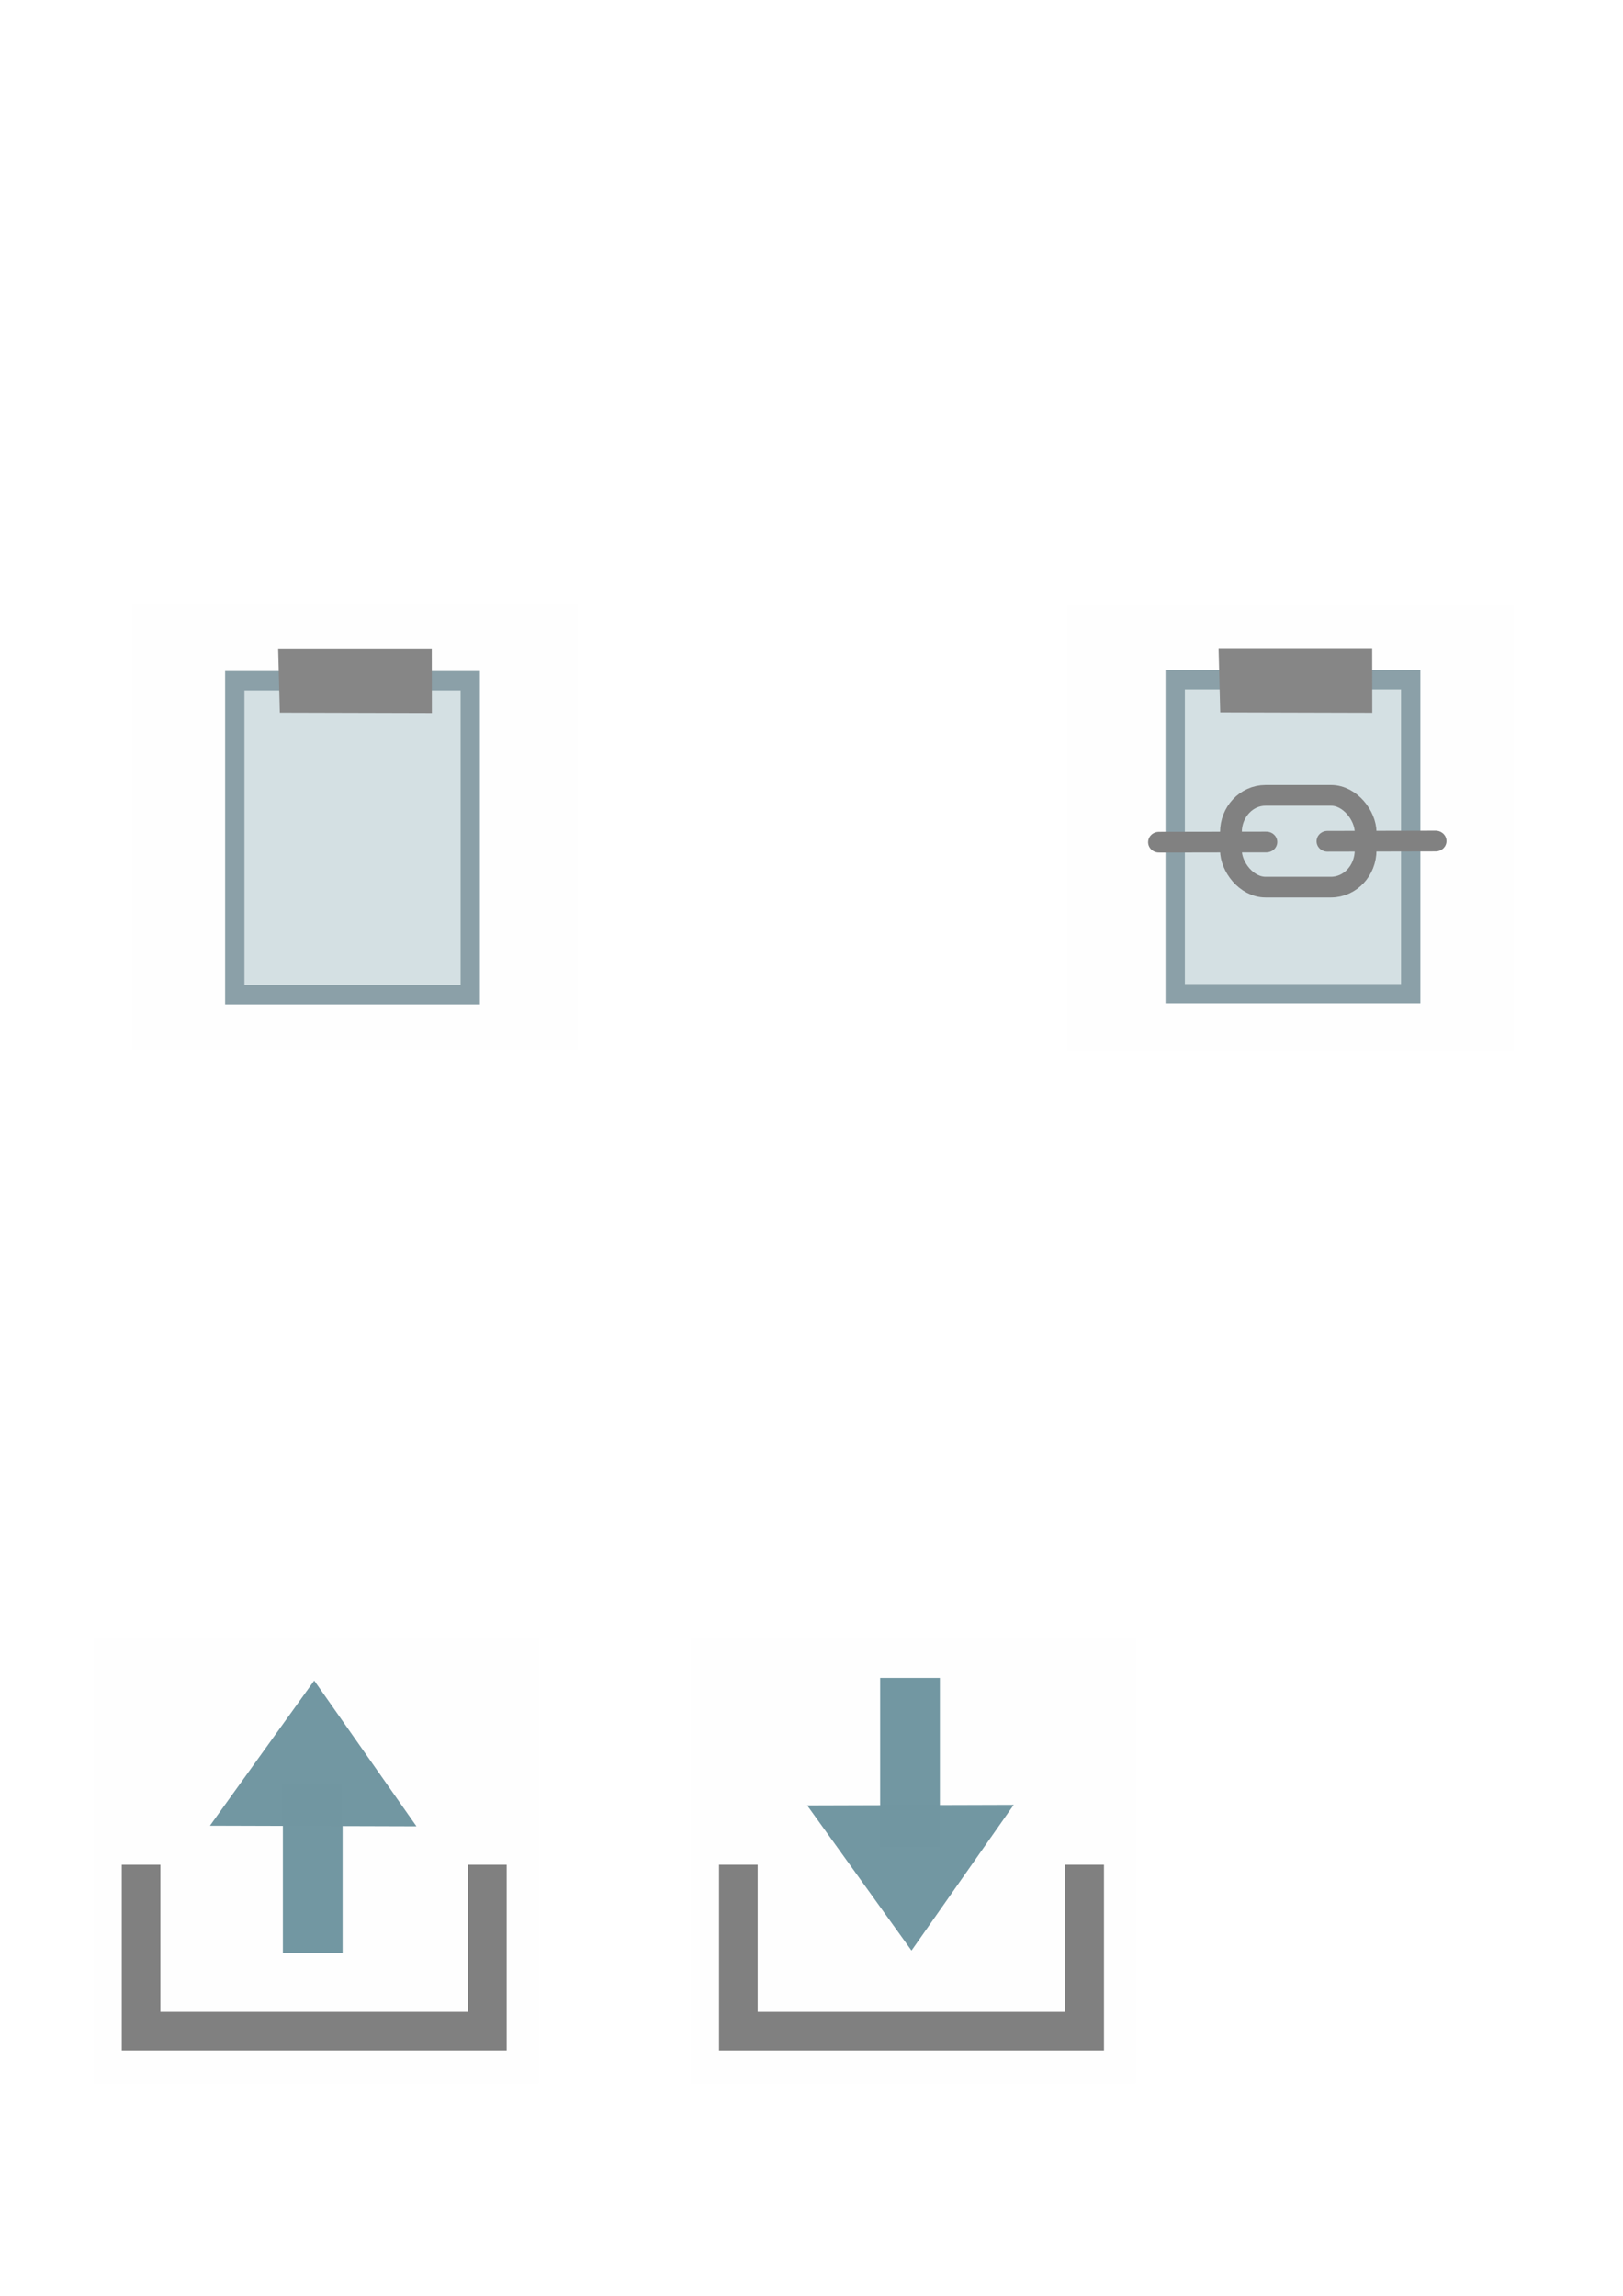 <?xml version="1.0" encoding="UTF-8" standalone="no"?>
<svg
   xmlns:dc="http://purl.org/dc/elements/1.1/"
   xmlns:cc="http://creativecommons.org/ns#"
   xmlns:rdf="http://www.w3.org/1999/02/22-rdf-syntax-ns#"
   xmlns:svg="http://www.w3.org/2000/svg"
   xmlns="http://www.w3.org/2000/svg"
   xmlns:sodipodi="http://sodipodi.sourceforge.net/DTD/sodipodi-0.dtd"
   xmlns:inkscape="http://www.inkscape.org/namespaces/inkscape"
   width="210mm"
   height="297mm"
   viewBox="0 0 210 297"
   version="1.1"
   id="svg8"
   inkscape:version="1.0.1 (3bc2e813f5, 2020-09-07)"
   sodipodi:docname="edit.svg">
  <defs
     id="defs2">
    <marker
       style="overflow:visible"
       id="marker1350"
       refX="0.0"
       refY="0.0"
       orient="auto"
       inkscape:stockid="Arrow1Lstart"
       inkscape:isstock="true">
      <path
         transform="scale(0.8) translate(12.5,0)"
         style="fill-rule:evenodd;stroke:#000000;stroke-width:1.0pt"
         d="M 0.0,0.0 L 5.0,-5.0 L -12.5,0.0 L 5.0,5.0 L 0.0,0.0 z "
         id="path1348" />
    </marker>
    <marker
       style="overflow:visible"
       id="marker1328"
       refX="0.0"
       refY="0.0"
       orient="auto"
       inkscape:stockid="Arrow1Lstart"
       inkscape:isstock="true">
      <path
         transform="scale(0.8) translate(12.5,0)"
         style="fill-rule:evenodd;stroke:#000000;stroke-width:1.0pt"
         d="M 0.0,0.0 L 5.0,-5.0 L -12.5,0.0 L 5.0,5.0 L 0.0,0.0 z "
         id="path1326" />
    </marker>
    <marker
       style="overflow:visible;"
       id="Arrow1Lend"
       refX="0.0"
       refY="0.0"
       orient="auto"
       inkscape:stockid="Arrow1Lend"
       inkscape:isstock="true">
      <path
         transform="scale(0.8) rotate(180) translate(12.5,0)"
         style="fill-rule:evenodd;stroke:#000000;stroke-width:1.0pt;"
         d="M 0.0,0.0 L 5.0,-5.0 L -12.5,0.0 L 5.0,5.0 L 0.0,0.0 z "
         id="path1051" />
    </marker>
    <marker
       style="overflow:visible"
       id="Arrow1Lstart"
       refX="0.0"
       refY="0.0"
       orient="auto"
       inkscape:stockid="Arrow1Lstart"
       inkscape:isstock="true">
      <path
         transform="scale(0.8) translate(12.5,0)"
         style="fill-rule:evenodd;stroke:#000000;stroke-width:1.0pt"
         d="M 0.0,0.0 L 5.0,-5.0 L -12.5,0.0 L 5.0,5.0 L 0.0,0.0 z "
         id="path1048" />
    </marker>
  </defs>
  <sodipodi:namedview
     id="base"
     pagecolor="#ffffff"
     bordercolor="#666666"
     borderopacity="1.0"
     inkscape:pageopacity="0.0"
     inkscape:pageshadow="2"
     inkscape:zoom="0.50498486"
     inkscape:cx="272.35787"
     inkscape:cy="1971.8812"
     inkscape:document-units="mm"
     inkscape:current-layer="layer1"
     showgrid="false"
     inkscape:snap-global="false"
     inkscape:window-width="1500"
     inkscape:window-height="938"
     inkscape:window-x="-6"
     inkscape:window-y="-6"
     inkscape:window-maximized="1"
     showguides="true"
     inkscape:guide-bbox="true"
     inkscape:document-rotation="0" />
  <g
     inkscape:label="Layer 1"
     inkscape:groupmode="layer"
     id="layer1"
     style="opacity:0.99">
    <g
       transform="translate(156.023,-77.155)"
       id="g1065"
       style="" />
    <rect
       inkscape:export-ydpi="28.189957"
       inkscape:export-xdpi="28.189957"
       y="78.134"
       x="17.119"
       height="57.666"
       width="57.666"
       id="rect910"
       style="opacity:1;fill:#96b8ab;fill-opacity:0.004;stroke:none;stroke-width:5;stroke-linecap:round;stroke-linejoin:miter;stroke-miterlimit:4;stroke-dasharray:none;stroke-dashoffset:0;stroke-opacity:1;paint-order:markers fill stroke" />
    <rect
       inkscape:export-ydpi="28.189957"
       inkscape:export-xdpi="28.189957"
       style="opacity:1;fill:#96b8ab;fill-opacity:0.004;stroke:none;stroke-width:3;stroke-linecap:round;stroke-linejoin:miter;stroke-miterlimit:4;stroke-dasharray:none;stroke-dashoffset:0;stroke-opacity:1;paint-order:markers fill stroke"
       id="rect924"
       width="57.666"
       height="57.666"
       x="-81.316"
       y="77.076" />
    <rect
       inkscape:export-ydpi="28.189957"
       inkscape:export-xdpi="28.189957"
       y="78.936"
       x="-178.34"
       height="57.666"
       width="57.666"
       id="rect926"
       style="opacity:1;fill:#96b8ab;fill-opacity:0.004;stroke:none;stroke-width:5;stroke-linecap:round;stroke-linejoin:miter;stroke-miterlimit:4;stroke-dasharray:none;stroke-dashoffset:0;stroke-opacity:1;paint-order:markers fill stroke" />
    <g
       inkscape:export-ydpi="28.189957"
       inkscape:export-xdpi="28.189957"
       transform="matrix(1.077,0,0,1.077,-342.116,62.481)"
       id="g946">
      <path
         style="color:#000000;font-style:normal;font-variant:normal;font-weight:normal;font-stretch:normal;font-size:medium;line-height:normal;font-family:sans-serif;font-variant-ligatures:normal;font-variant-position:normal;font-variant-caps:normal;font-variant-numeric:normal;font-variant-alternates:normal;font-feature-settings:normal;text-indent:0;text-align:start;text-decoration:none;text-decoration-line:none;text-decoration-style:solid;text-decoration-color:#000000;letter-spacing:normal;word-spacing:normal;text-transform:none;writing-mode:lr-tb;direction:ltr;text-orientation:mixed;dominant-baseline:auto;baseline-shift:baseline;text-anchor:start;white-space:normal;shape-padding:0;clip-rule:nonzero;display:inline;overflow:visible;visibility:visible;opacity:1;isolation:auto;mix-blend-mode:normal;color-interpolation:sRGB;color-interpolation-filters:linearRGB;solid-color:#000000;solid-opacity:1;vector-effect:none;fill:#8a9fa7;fill-opacity:1;fill-rule:nonzero;stroke:none;stroke-width:3.504;stroke-linecap:butt;stroke-linejoin:miter;stroke-miterlimit:4;stroke-dasharray:none;stroke-dashoffset:0;stroke-opacity:1;color-rendering:auto;image-rendering:auto;shape-rendering:auto;text-rendering:auto;enable-background:accumulate"
         d="m 190.829,19.577 -18.731,32.909 3.091,4.32 17.324,-31.541 z"
         id="path938"
         inkscape:connector-curvature="0"
         sodipodi:nodetypes="ccccc" />
      <path
         sodipodi:nodetypes="ccccc"
         inkscape:connector-curvature="0"
         id="path940"
         d="m 168.626,19.709 18.731,32.909 -3.091,4.227 -17.324,-31.635 z"
         style="color:#000000;font-style:normal;font-variant:normal;font-weight:normal;font-stretch:normal;font-size:medium;line-height:normal;font-family:sans-serif;font-variant-ligatures:normal;font-variant-position:normal;font-variant-caps:normal;font-variant-numeric:normal;font-variant-alternates:normal;font-feature-settings:normal;text-indent:0;text-align:start;text-decoration:none;text-decoration-line:none;text-decoration-style:solid;text-decoration-color:#000000;letter-spacing:normal;word-spacing:normal;text-transform:none;writing-mode:lr-tb;direction:ltr;text-orientation:mixed;dominant-baseline:auto;baseline-shift:baseline;text-anchor:start;white-space:normal;shape-padding:0;clip-rule:nonzero;display:inline;overflow:visible;visibility:visible;opacity:1;isolation:auto;mix-blend-mode:normal;color-interpolation:sRGB;color-interpolation-filters:linearRGB;solid-color:#000000;solid-opacity:1;vector-effect:none;fill:#8a9fa7;fill-opacity:1;fill-rule:nonzero;stroke:none;stroke-width:3.504;stroke-linecap:butt;stroke-linejoin:miter;stroke-miterlimit:4;stroke-dasharray:none;stroke-dashoffset:0;stroke-opacity:1;color-rendering:auto;image-rendering:auto;shape-rendering:auto;text-rendering:auto;enable-background:accumulate" />
      <ellipse
         style="opacity:1;fill:none;fill-opacity:1;stroke:#666666;stroke-width:3.505;stroke-linecap:butt;stroke-linejoin:miter;stroke-miterlimit:4;stroke-dasharray:none;stroke-dashoffset:0;stroke-opacity:1;paint-order:markers fill stroke"
         id="ellipse942"
         cx="176.627"
         cy="-32.239"
         rx="5.179"
         ry="6.441"
         transform="matrix(0.876,0.483,-0.464,0.886,0,0)" />
      <ellipse
         transform="matrix(-0.898,0.44,0.42,0.907,0,0)"
         ry="6.441"
         rx="5.179"
         cy="134.601"
         cx="-148.811"
         id="ellipse944"
         style="opacity:1;fill:none;fill-opacity:1;stroke:#666666;stroke-width:3.505;stroke-linecap:butt;stroke-linejoin:miter;stroke-miterlimit:4;stroke-dasharray:none;stroke-dashoffset:0;stroke-opacity:1;paint-order:markers fill stroke" />
    </g>
    <rect
       style="opacity:1;fill:#96b8ab;fill-opacity:0.004;stroke:none;stroke-width:5;stroke-linecap:round;stroke-linejoin:miter;stroke-miterlimit:4;stroke-dasharray:none;stroke-dashoffset:0;stroke-opacity:1;paint-order:markers fill stroke"
       id="rect929"
       width="57.666"
       height="57.666"
       x="138.122"
       y="78.271"
       inkscape:export-xdpi="28.189957"
       inkscape:export-ydpi="28.189957" />
    <rect
       inkscape:export-ydpi="28.189957"
       inkscape:export-xdpi="28.189957"
       style="opacity:1;fill:#96b8ab;fill-opacity:0.004;stroke:none;stroke-width:8;stroke-linecap:round;stroke-linejoin:miter;stroke-miterlimit:4;stroke-dasharray:none;stroke-dashoffset:0;stroke-opacity:1;paint-order:markers fill stroke"
       id="rect970"
       width="57.666"
       height="57.666"
       x="231.425"
       y="82.823" />
    <g
       inkscape:export-ydpi="28.189957"
       inkscape:export-xdpi="28.189957"
       style="stroke-width:4.144;stroke-miterlimit:4;stroke-dasharray:none"
       transform="matrix(1.75,0,0,1.75,8.968,-250.336)"
       id="g976">
      <path
         sodipodi:nodetypes="cc"
         style="fill:none;stroke:#985d56;stroke-width:4.144;stroke-linecap:butt;stroke-linejoin:miter;stroke-miterlimit:4;stroke-dasharray:none;stroke-opacity:1"
         d="m 134.667,197.962 17.752,17.847"
         id="path972"
         inkscape:connector-curvature="0" />
      <path
         inkscape:connector-curvature="0"
         id="path974"
         d="M 134.918,215.976 152.67,198.13"
         style="fill:none;stroke:#985d56;stroke-width:4.144;stroke-linecap:butt;stroke-linejoin:miter;stroke-miterlimit:4;stroke-dasharray:none;stroke-opacity:1"
         sodipodi:nodetypes="cc" />
    </g>
    <rect
       y="87.927"
       x="152.061"
       height="40.625"
       width="30.469"
       id="rect980"
       style="fill:#d4e0e3;fill-opacity:1;stroke:#8a9fa7;stroke-width:2.5;stroke-linecap:butt;stroke-miterlimit:4;stroke-dasharray:none;stroke-dashoffset:66.371;stroke-opacity:1"
       inkscape:export-xdpi="28.189957"
       inkscape:export-ydpi="28.189957" />
    <rect
       style="fill:#d4e0e3;fill-opacity:1;stroke:#8a9fa7;stroke-width:2.5;stroke-linecap:butt;stroke-miterlimit:4;stroke-dasharray:none;stroke-dashoffset:66.371;stroke-opacity:1"
       id="rect963"
       width="30.469"
       height="40.625"
       x="30.378"
       y="88.057"
       inkscape:export-xdpi="28.189957"
       inkscape:export-ydpi="28.189957" />
    <path
       style="opacity:1;fill:#858585;fill-opacity:1;stroke:none;stroke-width:2;stroke-linecap:butt;stroke-linejoin:miter;stroke-miterlimit:4;stroke-dasharray:none;stroke-dashoffset:0;stroke-opacity:1;paint-order:markers fill stroke"
       d="m 157.671,83.944 h 19.875 l 0.012,8.26 -19.672,-0.051 z"
       id="path937"
       inkscape:connector-curvature="0"
       sodipodi:nodetypes="ccccc"
       inkscape:export-xdpi="28.189957"
       inkscape:export-ydpi="28.189957" />
    <g
       style="stroke:#808080;stroke-width:3.487;stroke-miterlimit:4;stroke-dasharray:none;stroke-opacity:1"
       transform="matrix(0.807,0,0,0.768,85.712,-50.014)"
       id="g927"
       inkscape:export-xdpi="28.189957"
       inkscape:export-ydpi="28.189957">
      <rect
         style="opacity:1;fill:#000000;fill-opacity:0;stroke:#808080;stroke-width:3.487;stroke-linecap:butt;stroke-linejoin:miter;stroke-miterlimit:4;stroke-dasharray:none;stroke-dashoffset:0;stroke-opacity:1;paint-order:markers fill stroke"
         id="rect921"
         width="21.592"
         height="15.451"
         x="91.15"
         y="199.102"
         rx="5.547"
         ry="6.218" />
      <path
         style="fill:#666666;fill-opacity:1;stroke:#808080;stroke-width:3.487;stroke-linecap:round;stroke-linejoin:miter;stroke-miterlimit:4;stroke-dasharray:none;stroke-opacity:1"
         d="m 79.615,206.987 17.22,-0.031"
         id="path923"
         inkscape:connector-curvature="0"
         sodipodi:nodetypes="cc" />
      <path
         inkscape:connector-curvature="0"
         id="path925"
         d="m 106.621,206.832 17.346,-0.038"
         style="fill:#666666;fill-opacity:1;stroke:#808080;stroke-width:3.487;stroke-linecap:round;stroke-linejoin:miter;stroke-miterlimit:4;stroke-dasharray:none;stroke-opacity:1"
         sodipodi:nodetypes="cc" />
    </g>
    <path
       inkscape:export-ydpi="28.189957"
       inkscape:export-xdpi="28.189957"
       sodipodi:nodetypes="ccccc"
       inkscape:connector-curvature="0"
       id="path922"
       d="m 35.993,83.977 h 19.875 l 0.012,8.26 -19.672,-0.051 z"
       style="opacity:1;fill:#858585;fill-opacity:1;stroke:none;stroke-width:2;stroke-linecap:butt;stroke-linejoin:miter;stroke-miterlimit:4;stroke-dasharray:none;stroke-dashoffset:0;stroke-opacity:1;paint-order:markers fill stroke" />
    <rect
       style="fill:#d4e0e3;fill-opacity:1;stroke:#8a9fa7;stroke-width:2.5;stroke-linecap:butt;stroke-miterlimit:4;stroke-dasharray:none;stroke-dashoffset:66.371;stroke-opacity:1"
       id="rect959"
       width="30.469"
       height="40.625"
       x="-70.927"
       y="83.364"
       inkscape:export-xdpi="28.189957"
       inkscape:export-ydpi="28.189957" />
    <rect
       y="89.645"
       x="-64.245"
       height="40.625"
       width="30.469"
       id="rect961"
       style="fill:#d4e0e3;fill-opacity:1;stroke:#8a9fa7;stroke-width:2.5;stroke-linecap:butt;stroke-miterlimit:4;stroke-dasharray:none;stroke-dashoffset:66.371;stroke-opacity:1"
       inkscape:export-xdpi="28.189957"
       inkscape:export-ydpi="28.189957" />
    <rect
       inkscape:export-ydpi="28.189957"
       inkscape:export-xdpi="28.189957"
       y="-91.316"
       x="-2.643"
       height="57.666"
       width="57.666"
       id="rect982"
       style="opacity:1;fill:#96b8ab;fill-opacity:0.004;stroke:none;stroke-width:5;stroke-linecap:round;stroke-linejoin:miter;stroke-miterlimit:4;stroke-dasharray:none;stroke-dashoffset:0;stroke-opacity:1;paint-order:markers fill stroke" />
    <path
       style="fill:none;stroke:#606060;stroke-width:4;stroke-linecap:butt;stroke-linejoin:miter;stroke-miterlimit:4;stroke-dasharray:none;stroke-opacity:1"
       d="m 19.811,-49.201 11.458,-0.074 c 15.112,-0.098 15.027,-21.666 -0.575,-21.699 l -11.693,-0.009"
       id="path984"
       inkscape:connector-curvature="0"
       sodipodi:nodetypes="cscc"
       inkscape:export-xdpi="28.189957"
       inkscape:export-ydpi="28.189957" />
    <path
       sodipodi:type="star"
       style="fill:#606060;fill-opacity:1;stroke:none;stroke-width:0.803;stroke-linecap:butt;stroke-miterlimit:4;stroke-dasharray:none;stroke-dashoffset:66.371;stroke-opacity:1"
       id="path1270"
       sodipodi:sides="3"
       sodipodi:cx="53.956097"
       sodipodi:cy="288.16479"
       sodipodi:r1="6.563766"
       sodipodi:r2="5.6843882"
       sodipodi:arg1="1.0427219"
       sodipodi:arg2="2.0899195"
       inkscape:flatsided="true"
       inkscape:rounded="-3.46945e-18"
       inkscape:randomized="0"
       d="m 57.263,293.834 -9.871,-5.64 9.82,-5.728 z"
       inkscape:transform-center-x="-2.1616084e-06"
       inkscape:transform-center-y="4.8837613e-06"
       transform="matrix(1.316,0,0,1.337,-54.893,-455.961)"
       inkscape:export-xdpi="28.189957"
       inkscape:export-ydpi="28.189957" />
    <rect
       style="opacity:1;fill:#96b8ab;fill-opacity:0.004;stroke:none;stroke-width:5;stroke-linecap:round;stroke-linejoin:miter;stroke-miterlimit:4;stroke-dasharray:none;stroke-dashoffset:0;stroke-opacity:1;paint-order:markers fill stroke"
       id="rect1296"
       width="57.666"
       height="57.666"
       x="-136.855"
       y="-92.223"
       inkscape:export-xdpi="28.189957"
       inkscape:export-ydpi="28.189957"
       transform="scale(-1,1)" />
    <path
       inkscape:export-ydpi="28.189957"
       inkscape:export-xdpi="28.189957"
       sodipodi:nodetypes="cscc"
       inkscape:connector-curvature="0"
       id="path1298"
       d="m 114.4,-50.108 -11.458,-0.074 c -15.112,-0.098 -15.027,-21.666 0.575,-21.699 l 11.693,-0.009"
       style="fill:none;stroke:#606060;stroke-width:4;stroke-linecap:butt;stroke-linejoin:miter;stroke-miterlimit:4;stroke-dasharray:none;stroke-opacity:1" />
    <path
       inkscape:export-ydpi="28.189957"
       inkscape:export-xdpi="28.189957"
       transform="matrix(-1.316,0,0,1.337,189.104,-456.868)"
       inkscape:transform-center-y="4.8837613e-06"
       inkscape:transform-center-x="1.1667353e-06"
       d="m 57.263,293.834 -9.871,-5.64 9.82,-5.728 z"
       inkscape:randomized="0"
       inkscape:rounded="-3.46945e-18"
       inkscape:flatsided="true"
       sodipodi:arg2="2.0899195"
       sodipodi:arg1="1.0427219"
       sodipodi:r2="5.6843882"
       sodipodi:r1="6.563766"
       sodipodi:cy="288.16479"
       sodipodi:cx="53.956097"
       sodipodi:sides="3"
       id="path1300"
       style="fill:#606060;fill-opacity:1;stroke:none;stroke-width:0.803;stroke-linecap:butt;stroke-miterlimit:4;stroke-dasharray:none;stroke-dashoffset:66.371;stroke-opacity:1"
       sodipodi:type="star" />
    <rect
       inkscape:export-ydpi="28.189957"
       inkscape:export-xdpi="28.189957"
       y="-90.402"
       x="173.198"
       height="57.666"
       width="57.666"
       id="rect930"
       style="opacity:1;fill:#96b8ab;fill-opacity:0.004;stroke:none;stroke-width:5;stroke-linecap:round;stroke-linejoin:miter;stroke-miterlimit:4;stroke-dasharray:none;stroke-dashoffset:0;stroke-opacity:1;paint-order:markers fill stroke" />
    <path
       style="fill:none;stroke:#606060;stroke-width:4;stroke-linecap:butt;stroke-linejoin:miter;stroke-miterlimit:4;stroke-dasharray:none;stroke-opacity:1"
       d="m 228.332,-48.257 -52.526,-0.009"
       id="path932"
       inkscape:connector-curvature="0"
       sodipodi:nodetypes="cc"
       inkscape:export-xdpi="28.189957"
       inkscape:export-ydpi="28.189957" />
    <path
       sodipodi:type="star"
       style="fill:#606060;fill-opacity:1;stroke:none;stroke-width:0.803;stroke-linecap:butt;stroke-miterlimit:4;stroke-dasharray:none;stroke-dashoffset:66.371;stroke-opacity:1"
       id="path934"
       sodipodi:sides="3"
       sodipodi:cx="53.956097"
       sodipodi:cy="288.16479"
       sodipodi:r1="6.563766"
       sodipodi:r2="5.6843882"
       sodipodi:arg1="1.0427219"
       sodipodi:arg2="2.0899195"
       inkscape:flatsided="true"
       inkscape:rounded="-3.46945e-18"
       inkscape:randomized="0"
       d="m 57.263,293.834 -9.871,-5.64 9.82,-5.728 z"
       inkscape:transform-center-x="-2.1616084e-06"
       inkscape:transform-center-y="4.8837613e-06"
       transform="matrix(1.316,0,0,1.337,122.307,-457.306)"
       inkscape:export-xdpi="28.189957"
       inkscape:export-ydpi="28.189957" />
    <path
       inkscape:export-ydpi="28.189957"
       inkscape:export-xdpi="28.189957"
       transform="matrix(-1.316,0,0,1.337,281.238,-457.306)"
       inkscape:transform-center-y="4.8837613e-06"
       inkscape:transform-center-x="2.1798611e-06"
       d="m 57.263,293.834 -9.871,-5.64 9.82,-5.728 z"
       inkscape:randomized="0"
       inkscape:rounded="-3.46945e-18"
       inkscape:flatsided="true"
       sodipodi:arg2="2.0899195"
       sodipodi:arg1="1.0427219"
       sodipodi:r2="5.6843882"
       sodipodi:r1="6.563766"
       sodipodi:cy="288.16479"
       sodipodi:cx="53.956097"
       sodipodi:sides="3"
       id="path936"
       style="fill:#606060;fill-opacity:1;stroke:none;stroke-width:0.803;stroke-linecap:butt;stroke-miterlimit:4;stroke-dasharray:none;stroke-dashoffset:66.371;stroke-opacity:1"
       sodipodi:type="star" />
    <path
       inkscape:export-ydpi="28.189957"
       inkscape:export-xdpi="28.189957"
       sodipodi:nodetypes="cc"
       inkscape:connector-curvature="0"
       id="path944"
       d="m 202.007,-54.33 -0.009,11.871"
       style="fill:none;stroke:#606060;stroke-width:4;stroke-linecap:butt;stroke-linejoin:miter;stroke-miterlimit:4;stroke-dasharray:none;stroke-opacity:1" />
    <path
       style="fill:none;stroke:#606060;stroke-width:4;stroke-linecap:butt;stroke-linejoin:miter;stroke-miterlimit:4;stroke-dasharray:none;stroke-opacity:1"
       d="m 183.872,-54.397 -0.009,11.871"
       id="path946"
       inkscape:connector-curvature="0"
       sodipodi:nodetypes="cc"
       inkscape:export-xdpi="28.189957"
       inkscape:export-ydpi="28.189957" />
    <path
       inkscape:export-ydpi="28.189957"
       inkscape:export-xdpi="28.189957"
       sodipodi:nodetypes="cc"
       inkscape:connector-curvature="0"
       id="path948"
       d="m 219.086,-54.397 -0.009,11.871"
       style="fill:none;stroke:#606060;stroke-width:4;stroke-linecap:butt;stroke-linejoin:miter;stroke-miterlimit:4;stroke-dasharray:none;stroke-opacity:1" />
    <rect
       y="12.043"
       x="211.875"
       height="57.666"
       width="57.666"
       id="rect1001"
       style="opacity:1;fill:#96b8ab;fill-opacity:0.01;stroke:none;stroke-width:5;stroke-linecap:round;stroke-linejoin:miter;stroke-miterlimit:4;stroke-dasharray:none;stroke-dashoffset:0;stroke-opacity:1;paint-order:markers fill stroke"
       inkscape:export-xdpi="28.189957"
       inkscape:export-ydpi="28.189957"
       transform="matrix(0,1,1,0,0,0)" />
    <g
       id="g981"
       transform="matrix(0,-1.177,1.177,0,-420.762,-510.683)"
       style="fill:#7095a0;fill-opacity:0.992;stroke-width:0.85"
       inkscape:export-xdpi="28.189957"
       inkscape:export-ydpi="28.189957">
      <rect
         style="opacity:1;fill:#7095a0;fill-opacity:0.992;stroke:none;stroke-width:2.12;stroke-linecap:butt;stroke-linejoin:miter;stroke-miterlimit:4;stroke-dasharray:none;stroke-dashoffset:0;stroke-opacity:1;paint-order:normal"
         id="rect1011"
         width="18.61"
         height="6.567"
         x="629.955"
         y="388.582"
         transform="scale(-1,1)" />
      <path
         sodipodi:type="star"
         style="opacity:1;fill:#7095a0;fill-opacity:0.992;stroke:none;stroke-width:2.558;stroke-linecap:butt;stroke-linejoin:miter;stroke-miterlimit:4;stroke-dasharray:none;stroke-dashoffset:0;stroke-opacity:1;paint-order:normal"
         id="path1013"
         sodipodi:sides="3"
         sodipodi:cx="-652.55829"
         sodipodi:cy="395.62634"
         sodipodi:r1="4.304884"
         sodipodi:r2="2.152442"
         sodipodi:arg1="0.99712966"
         sodipodi:arg2="2.0443272"
         inkscape:flatsided="true"
         inkscape:rounded="0"
         inkscape:randomized="0"
         d="m -650.222,399.242 -6.636,-3.4 6.263,-4.047 z"
         inkscape:transform-center-x="-2.8390388"
         inkscape:transform-center-y="-0.031814934"
         transform="matrix(-2.473,0.135,0.115,3.042,-2288.528,-723.445)" />
    </g>
    <path
       style="fill:none;stroke:#7f7f7f;stroke-width:5;stroke-linecap:square;stroke-linejoin:miter;stroke-miterlimit:4;stroke-dasharray:none;stroke-opacity:1"
       d="m 18.254,243.734 v 19.03 h 44.807 V 243.734"
       id="path962"
       inkscape:connector-curvature="0"
       sodipodi:nodetypes="cccc"
       inkscape:export-xdpi="28.189957"
       inkscape:export-ydpi="28.189957" />
    <rect
       y="346.731"
       x="-67.486"
       height="57.666"
       width="57.666"
       id="rect877"
       style="opacity:1;fill:#96b8ab;fill-opacity:0.004;stroke:none;stroke-width:5;stroke-linecap:round;stroke-linejoin:miter;stroke-miterlimit:4;stroke-dasharray:none;stroke-dashoffset:0;stroke-opacity:1;paint-order:markers fill stroke"
       inkscape:export-xdpi="28.189957"
       inkscape:export-ydpi="28.189957"
       transform="scale(-1,1)" />
    <g
       id="g883"
       transform="translate(673.751,-16.301)"
       style="fill:#7095a0;fill-opacity:0.992"
       inkscape:export-xdpi="28.189957"
       inkscape:export-ydpi="28.189957">
      <rect
         style="opacity:1;fill:#7095a0;fill-opacity:0.992;stroke:none;stroke-width:2.496;stroke-linecap:butt;stroke-linejoin:miter;stroke-miterlimit:4;stroke-dasharray:none;stroke-dashoffset:0;stroke-opacity:1;paint-order:normal"
         id="rect879"
         width="18.61"
         height="7.902"
         x="629.955"
         y="387.914"
         transform="scale(-1,1)" />
      <path
         sodipodi:type="star"
         style="opacity:1;fill:#7095a0;fill-opacity:0.992;stroke:none;stroke-width:2.838;stroke-linecap:butt;stroke-linejoin:miter;stroke-miterlimit:4;stroke-dasharray:none;stroke-dashoffset:0;stroke-opacity:1;paint-order:normal"
         id="path881"
         sodipodi:sides="3"
         sodipodi:cx="-652.55829"
         sodipodi:cy="395.62634"
         sodipodi:r1="4.304884"
         sodipodi:r2="2.152442"
         sodipodi:arg1="0.99712966"
         sodipodi:arg2="2.0443272"
         inkscape:flatsided="true"
         inkscape:rounded="0"
         inkscape:randomized="0"
         d="m -650.222,399.242 -6.636,-3.4 6.263,-4.047 z"
         inkscape:transform-center-x="-2.8390388"
         inkscape:transform-center-y="-0.035767095"
         transform="matrix(-2.784,0.135,0.13,3.042,-2497.055,-723.445)" />
    </g>
    <path
       style="fill:none;stroke:#7f7f7f;stroke-width:5;stroke-linecap:square;stroke-linejoin:miter;stroke-miterlimit:4;stroke-dasharray:none;stroke-opacity:1"
       d="M 60.12,353.16 H 16.749 v 44.807 h 43.372"
       id="path885"
       inkscape:connector-curvature="0"
       sodipodi:nodetypes="cccc"
       inkscape:export-xdpi="28.189957"
       inkscape:export-ydpi="28.189957" />
    <rect
       transform="scale(-1,1)"
       inkscape:export-ydpi="28.189957"
       inkscape:export-xdpi="28.189957"
       style="opacity:1;fill:#96b8ab;fill-opacity:0.004;stroke:none;stroke-width:5;stroke-linecap:round;stroke-linejoin:miter;stroke-miterlimit:4;stroke-dasharray:none;stroke-dashoffset:0;stroke-opacity:1;paint-order:markers fill stroke"
       id="rect887"
       width="57.666"
       height="57.666"
       x="-176.204"
       y="348.565" />
    <g
       style="fill:#7095a0;fill-opacity:1"
       transform="translate(778.235,-14.467)"
       id="g893"
       inkscape:export-xdpi="28.189957"
       inkscape:export-ydpi="28.189957">
      <rect
         transform="scale(-1,1)"
         y="387.914"
         x="629.955"
         height="7.902"
         width="18.61"
         id="rect889"
         style="opacity:1;fill:#7095a0;fill-opacity:1;stroke:none;stroke-width:2.496;stroke-linecap:butt;stroke-linejoin:miter;stroke-miterlimit:4;stroke-dasharray:none;stroke-dashoffset:0;stroke-opacity:1;paint-order:normal" />
      <path
         transform="matrix(-2.784,0.135,0.13,3.042,-2497.055,-723.445)"
         inkscape:transform-center-y="-0.035767095"
         inkscape:transform-center-x="-2.8390388"
         d="m -650.222,399.242 -6.636,-3.4 6.263,-4.047 z"
         inkscape:randomized="0"
         inkscape:rounded="0"
         inkscape:flatsided="true"
         sodipodi:arg2="2.0443272"
         sodipodi:arg1="0.99712966"
         sodipodi:r2="2.152442"
         sodipodi:r1="4.304884"
         sodipodi:cy="395.62634"
         sodipodi:cx="-652.55829"
         sodipodi:sides="3"
         id="path891"
         style="opacity:1;fill:#7095a0;fill-opacity:1;stroke:none;stroke-width:2.838;stroke-linecap:butt;stroke-linejoin:miter;stroke-miterlimit:4;stroke-dasharray:none;stroke-dashoffset:0;stroke-opacity:1;paint-order:normal"
         sodipodi:type="star" />
    </g>
    <path
       sodipodi:nodetypes="cccc"
       inkscape:connector-curvature="0"
       id="path895"
       d="m 125.467,354.994 h 43.901 v 44.807 h -43.901"
       style="fill:none;stroke:#808080;stroke-width:5;stroke-linecap:square;stroke-linejoin:miter;stroke-miterlimit:4;stroke-dasharray:none;stroke-opacity:1"
       inkscape:export-xdpi="28.189957"
       inkscape:export-ydpi="28.189957" />
    <rect
       y="89.324"
       x="211.875"
       height="57.666"
       width="57.666"
       id="rect897"
       style="opacity:1;fill:#96b8ab;fill-opacity:0.01;stroke:none;stroke-width:5;stroke-linecap:round;stroke-linejoin:miter;stroke-miterlimit:4;stroke-dasharray:none;stroke-dashoffset:0;stroke-opacity:1;paint-order:markers fill stroke"
       inkscape:export-xdpi="28.189957"
       inkscape:export-ydpi="28.189957"
       transform="matrix(0,1,1,0,0,0)" />
    <g
       id="g903"
       transform="matrix(0,1.177,1.177,0,-343.48,980.426)"
       style="fill:#7095a0;fill-opacity:0.992;stroke-width:0.85"
       inkscape:export-xdpi="28.189957"
       inkscape:export-ydpi="28.189957">
      <rect
         style="opacity:1;fill:#7095a0;fill-opacity:0.992;stroke:none;stroke-width:2.12;stroke-linecap:butt;stroke-linejoin:miter;stroke-miterlimit:4;stroke-dasharray:none;stroke-dashoffset:0;stroke-opacity:1;paint-order:normal"
         id="rect899"
         width="18.61"
         height="6.567"
         x="629.955"
         y="388.582"
         transform="scale(-1,1)" />
      <path
         sodipodi:type="star"
         style="opacity:1;fill:#7095a0;fill-opacity:0.992;stroke:none;stroke-width:2.558;stroke-linecap:butt;stroke-linejoin:miter;stroke-miterlimit:4;stroke-dasharray:none;stroke-dashoffset:0;stroke-opacity:1;paint-order:normal"
         id="path901"
         sodipodi:sides="3"
         sodipodi:cx="-652.55829"
         sodipodi:cy="395.62634"
         sodipodi:r1="4.304884"
         sodipodi:r2="2.152442"
         sodipodi:arg1="0.99712966"
         sodipodi:arg2="2.0443272"
         inkscape:flatsided="true"
         inkscape:rounded="0"
         inkscape:randomized="0"
         d="m -650.222,399.242 -6.636,-3.4 6.263,-4.047 z"
         inkscape:transform-center-x="-2.8390388"
         inkscape:transform-center-y="-0.031814934"
         transform="matrix(-2.473,0.135,0.115,3.042,-2288.528,-723.445)" />
    </g>
    <path
       style="fill:none;stroke:#7f7f7f;stroke-width:5;stroke-linecap:square;stroke-linejoin:miter;stroke-miterlimit:4;stroke-dasharray:none;stroke-opacity:1"
       d="m 95.535,243.734 v 19.03 H 140.343 V 243.734"
       id="path905"
       inkscape:connector-curvature="0"
       sodipodi:nodetypes="cccc"
       inkscape:export-xdpi="28.189957"
       inkscape:export-ydpi="28.189957" />
    <rect
       y="17.282"
       x="524.145"
       height="57.666"
       width="57.666"
       id="rect888"
       style="opacity:1;fill:#96b8ab;fill-opacity:0.01;stroke:none;stroke-width:5;stroke-linecap:round;stroke-linejoin:miter;stroke-miterlimit:4;stroke-dasharray:none;stroke-dashoffset:0;stroke-opacity:1;paint-order:markers fill stroke"
       inkscape:export-xdpi="28.189957"
       inkscape:export-ydpi="28.189957"
       transform="matrix(0,1,1,0,0,0)"
       inkscape:export-filename="C:\Users\Victor\Neo\Programming\Qt\Projects\Tonatiuh2020\source\application\images\scene\nodeExport.png" />
    <rect
       style="fill:#d7d1c6;fill-opacity:0.992;stroke:none;stroke-width:1.6;stroke-linejoin:bevel;stroke-miterlimit:4;stroke-dasharray:3.2, 1.6;stroke-dashoffset:0;stroke-opacity:0.992;paint-order:fill markers stroke"
       id="rect997"
       width="44.157"
       height="47.792"
       x="23.874"
       y="526.161"
       inkscape:export-filename="C:\Users\Victor\Neo\Programming\Qt\Projects\Tonatiuh2020\source\application\images\scene\nodeExport.png"
       inkscape:export-xdpi="28.189957"
       inkscape:export-ydpi="28.189957" />
    <g
       id="g894"
       transform="matrix(0,-1.177,1.177,0,-415.522,-196.56)"
       style="fill:#938777;fill-opacity:0.992;stroke-width:0.85"
       inkscape:export-xdpi="28.189957"
       inkscape:export-ydpi="28.189957"
       inkscape:export-filename="C:\Users\Victor\Neo\Programming\Qt\Projects\Tonatiuh2020\source\application\images\scene\nodeExport.png">
      <rect
         style="opacity:1;fill:#938777;fill-opacity:0.992;stroke:none;stroke-width:2.12;stroke-linecap:butt;stroke-linejoin:miter;stroke-miterlimit:4;stroke-dasharray:none;stroke-dashoffset:0;stroke-opacity:1;paint-order:normal"
         id="rect890"
         width="16.249"
         height="5.955"
         x="629.955"
         y="388.86"
         transform="scale(-1,1)" />
      <path
         sodipodi:type="star"
         style="opacity:1;fill:#938777;fill-opacity:0.992;stroke:none;stroke-width:3.007;stroke-linecap:butt;stroke-linejoin:miter;stroke-miterlimit:4;stroke-dasharray:none;stroke-dashoffset:0;stroke-opacity:1;paint-order:normal"
         id="path892"
         sodipodi:sides="3"
         sodipodi:cx="-652.55829"
         sodipodi:cy="395.62634"
         sodipodi:r1="4.304884"
         sodipodi:r2="2.152442"
         sodipodi:arg1="0.99712966"
         sodipodi:arg2="2.0443272"
         inkscape:flatsided="true"
         inkscape:rounded="0"
         inkscape:randomized="0"
         d="m -650.222,399.242 -6.636,-3.4 6.263,-4.047 z"
         inkscape:transform-center-x="-2.6559406"
         inkscape:transform-center-y="-0.024543457"
         transform="matrix(-1.913,0.126,0.089,2.846,-1911.58,-651.592)" />
    </g>
    <path
       style="fill:none;stroke:#717171;stroke-width:4;stroke-linecap:square;stroke-linejoin:miter;stroke-miterlimit:4;stroke-dasharray:none;stroke-opacity:1"
       d="M 21.79,559.148 V 575.034 H 70.003 V 559.148"
       id="path896"
       inkscape:connector-curvature="0"
       sodipodi:nodetypes="cccc"
       inkscape:export-xdpi="28.189957"
       inkscape:export-ydpi="28.189957"
       inkscape:export-filename="C:\Users\Victor\Neo\Programming\Qt\Projects\Tonatiuh2020\source\application\images\scene\nodeExport.png" />
    <rect
       y="94.564"
       x="524.145"
       height="57.666"
       width="57.666"
       id="rect898"
       style="opacity:1;fill:#96b8ab;fill-opacity:0.01;stroke:none;stroke-width:5;stroke-linecap:round;stroke-linejoin:miter;stroke-miterlimit:4;stroke-dasharray:none;stroke-dashoffset:0;stroke-opacity:1;paint-order:markers fill stroke"
       inkscape:export-xdpi="28.189957"
       inkscape:export-ydpi="28.189957"
       transform="matrix(0,1,1,0,0,0)"
       inkscape:export-filename="C:\Users\Victor\Neo\Programming\Qt\Projects\Tonatiuh2020\source\application\images\scene\nodeImport.png" />
    <rect
       style="display:inline;opacity:1;fill:#c7a881;fill-opacity:1;stroke:none;stroke-width:0.75;stroke-linecap:square;stroke-linejoin:miter;stroke-miterlimit:4;stroke-dasharray:none;stroke-dashoffset:28.346;stroke-opacity:1;paint-order:markers fill stroke"
       id="rect867"
       width="27.128"
       height="27.128"
       x="212.78"
       y="505.14"
       rx="8.9"
       inkscape:export-xdpi="59.923649"
       inkscape:export-ydpi="59.923649"
       ry="8.9" />
    <g
       id="g875"
       style="display:inline;fill:#4d4d4d;stroke:#333333;stroke-width:1.5;stroke-miterlimit:4;stroke-dasharray:none"
       transform="translate(362.297,450.527)"
       inkscape:export-xdpi="59.923649"
       inkscape:export-ydpi="59.923649">
      <path
         inkscape:connector-curvature="0"
         id="path869"
         d="M -136.04,70.355 V 61.237"
         style="fill:#4d4d4d;stroke:#333333;stroke-width:1.5;stroke-linecap:butt;stroke-linejoin:miter;stroke-miterlimit:4;stroke-dasharray:none;stroke-opacity:1" />
      <path
         sodipodi:nodetypes="cc"
         inkscape:connector-curvature="0"
         id="path871"
         d="m -143.04,74.49 6.999,-4.134"
         style="fill:#4d4d4d;stroke:#333333;stroke-width:1.5;stroke-linecap:butt;stroke-linejoin:miter;stroke-miterlimit:4;stroke-dasharray:none;stroke-opacity:1" />
      <path
         style="fill:#4d4d4d;stroke:#333333;stroke-width:1.5;stroke-linecap:butt;stroke-linejoin:miter;stroke-miterlimit:4;stroke-dasharray:none;stroke-opacity:1"
         d="m -129.041,74.49 -6.999,-4.134"
         id="path873"
         inkscape:connector-curvature="0"
         sodipodi:nodetypes="cc" />
    </g>
    <path
       sodipodi:type="star"
       style="display:inline;opacity:1;fill:#333333;fill-opacity:1;stroke:none;stroke-width:1.111;stroke-linecap:square;stroke-linejoin:bevel;stroke-miterlimit:4;stroke-dasharray:none;stroke-dashoffset:37.795;stroke-opacity:1"
       id="path877"
       sodipodi:sides="3"
       sodipodi:cx="-136.32367"
       sodipodi:cy="61.892437"
       sodipodi:r1="2.6226728"
       sodipodi:r2="0.026226727"
       sodipodi:arg1="0.52359878"
       sodipodi:arg2="1.5707963"
       inkscape:flatsided="true"
       inkscape:rounded="-3.46945e-18"
       inkscape:randomized="0"
       d="m -134.052,63.204 -4.543,0 2.271,-3.934 z"
       inkscape:transform-center-y="-0.80160881"
       inkscape:transform-center-x="1.3567864e-05"
       transform="matrix(1.491,0,0,1.223,429.593,436.657)"
       inkscape:export-xdpi="59.923649"
       inkscape:export-ydpi="59.923649" />
    <path
       transform="matrix(-0.755,1.307,-1.072,-0.619,196.225,741.095)"
       inkscape:transform-center-x="0.15439226"
       inkscape:transform-center-y="-0.81133814"
       d="m -134.052,63.204 -4.543,0 2.271,-3.934 z"
       inkscape:randomized="0"
       inkscape:rounded="-3.46945e-18"
       inkscape:flatsided="true"
       sodipodi:arg2="1.5707963"
       sodipodi:arg1="0.52359878"
       sodipodi:r2="0.026226727"
       sodipodi:r1="2.6226728"
       sodipodi:cy="61.892437"
       sodipodi:cx="-136.32367"
       sodipodi:sides="3"
       id="path879"
       style="display:inline;opacity:1;fill:#333333;fill-opacity:1;stroke:none;stroke-width:1.098;stroke-linecap:square;stroke-linejoin:bevel;stroke-miterlimit:4;stroke-dasharray:none;stroke-dashoffset:37.795;stroke-opacity:1"
       sodipodi:type="star"
       inkscape:export-xdpi="59.923649"
       inkscape:export-ydpi="59.923649" />
    <path
       sodipodi:type="star"
       style="display:inline;opacity:1;fill:#333333;fill-opacity:1;stroke:none;stroke-width:1.084;stroke-linecap:square;stroke-linejoin:bevel;stroke-miterlimit:4;stroke-dasharray:none;stroke-dashoffset:37.795;stroke-opacity:1"
       id="path881-4"
       sodipodi:sides="3"
       sodipodi:cx="-136.32367"
       sodipodi:cy="61.892437"
       sodipodi:r1="2.6226728"
       sodipodi:r2="0.026226727"
       sodipodi:arg1="0.52359878"
       sodipodi:arg2="1.5707963"
       inkscape:flatsided="true"
       inkscape:rounded="-3.46945e-18"
       inkscape:randomized="0"
       d="m -134.052,63.204 -4.543,0 2.271,-3.934 z"
       inkscape:transform-center-y="-0.82149381"
       inkscape:transform-center-x="-0.15633195"
       transform="matrix(0.764,1.323,1.085,-0.626,256.683,743.943)"
       inkscape:export-xdpi="59.923649"
       inkscape:export-ydpi="59.923649" />
    <rect
       y="19.378"
       x="419.88"
       height="57.666"
       width="57.666"
       id="rect976"
       style="opacity:1;fill:#96b8ab;fill-opacity:0.01;stroke:none;stroke-width:5;stroke-linecap:round;stroke-linejoin:miter;stroke-miterlimit:4;stroke-dasharray:none;stroke-dashoffset:0;stroke-opacity:1;paint-order:markers fill stroke"
       inkscape:export-xdpi="28.189957"
       inkscape:export-ydpi="28.189957"
       transform="matrix(0,1,1,0,0,0)"
       inkscape:export-filename="C:\Users\Victor\Neo\Programming\Qt\Projects\Tonatiuh2020\source\application\images\scene\nodeExport.png" />
    <g
       id="g982"
       transform="matrix(0,-1.177,1.177,0,-413.427,-302.677)"
       style="fill:#af9678;fill-opacity:0.976;stroke-width:0.85"
       inkscape:export-xdpi="28.189957"
       inkscape:export-ydpi="28.189957"
       inkscape:export-filename="C:\Users\Victor\Neo\Programming\Qt\Projects\Tonatiuh2020\source\application\images\scene\nodeExport.png">
      <rect
         style="opacity:1;fill:#af9678;fill-opacity:0.976;stroke:none;stroke-width:2.12;stroke-linecap:butt;stroke-linejoin:miter;stroke-miterlimit:4;stroke-dasharray:none;stroke-dashoffset:0;stroke-opacity:1;paint-order:normal"
         id="rect978"
         width="18.61"
         height="6.567"
         x="629.955"
         y="388.582"
         transform="scale(-1,1)" />
      <path
         sodipodi:type="star"
         style="opacity:1;fill:#af9678;fill-opacity:0.976;stroke:none;stroke-width:2.558;stroke-linecap:butt;stroke-linejoin:miter;stroke-miterlimit:4;stroke-dasharray:none;stroke-dashoffset:0;stroke-opacity:1;paint-order:normal"
         id="path980"
         sodipodi:sides="3"
         sodipodi:cx="-652.55829"
         sodipodi:cy="395.62634"
         sodipodi:r1="4.304884"
         sodipodi:r2="2.152442"
         sodipodi:arg1="0.99712966"
         sodipodi:arg2="2.0443272"
         inkscape:flatsided="true"
         inkscape:rounded="0"
         inkscape:randomized="0"
         d="m -650.222,399.242 -6.636,-3.4 6.263,-4.047 z"
         inkscape:transform-center-x="-2.8390388"
         inkscape:transform-center-y="-0.031814934"
         transform="matrix(-2.473,0.135,0.115,3.042,-2288.528,-723.445)" />
    </g>
    <path
       style="fill:none;stroke:#717171;stroke-width:5;stroke-linecap:square;stroke-linejoin:miter;stroke-miterlimit:4;stroke-dasharray:none;stroke-opacity:1"
       d="m 25.589,451.739 v 19.03 h 44.807 v -19.03"
       id="path985"
       inkscape:connector-curvature="0"
       sodipodi:nodetypes="cccc"
       inkscape:export-xdpi="28.189957"
       inkscape:export-ydpi="28.189957"
       inkscape:export-filename="C:\Users\Victor\Neo\Programming\Qt\Projects\Tonatiuh2020\source\application\images\scene\nodeExport.png" />
    <rect
       y="96.66"
       x="419.88"
       height="57.666"
       width="57.666"
       id="rect987"
       style="opacity:1;fill:#96b8ab;fill-opacity:0.01;stroke:none;stroke-width:5;stroke-linecap:round;stroke-linejoin:miter;stroke-miterlimit:4;stroke-dasharray:none;stroke-dashoffset:0;stroke-opacity:1;paint-order:markers fill stroke"
       inkscape:export-xdpi="28.189957"
       inkscape:export-ydpi="28.189957"
       transform="matrix(0,1,1,0,0,0)"
       inkscape:export-filename="C:\Users\Victor\Neo\Programming\Qt\Projects\Tonatiuh2020\source\application\images\scene\nodeImport.png" />
    <g
       id="g993"
       transform="matrix(0,1.177,1.177,0,-336.145,1188.431)"
       style="fill:#af9678;fill-opacity:0.976;stroke-width:0.85"
       inkscape:export-xdpi="28.189957"
       inkscape:export-ydpi="28.189957"
       inkscape:export-filename="C:\Users\Victor\Neo\Programming\Qt\Projects\Tonatiuh2020\source\application\images\scene\nodeImport.png">
      <rect
         style="opacity:1;fill:#af9678;fill-opacity:0.976;stroke:none;stroke-width:2.12;stroke-linecap:butt;stroke-linejoin:miter;stroke-miterlimit:4;stroke-dasharray:none;stroke-dashoffset:0;stroke-opacity:1;paint-order:normal"
         id="rect989"
         width="18.61"
         height="6.567"
         x="629.955"
         y="388.582"
         transform="scale(-1,1)" />
      <path
         sodipodi:type="star"
         style="opacity:1;fill:#af9678;fill-opacity:0.976;stroke:none;stroke-width:2.558;stroke-linecap:butt;stroke-linejoin:miter;stroke-miterlimit:4;stroke-dasharray:none;stroke-dashoffset:0;stroke-opacity:1;paint-order:normal"
         id="path991"
         sodipodi:sides="3"
         sodipodi:cx="-652.55829"
         sodipodi:cy="395.62634"
         sodipodi:r1="4.304884"
         sodipodi:r2="2.152442"
         sodipodi:arg1="0.99712966"
         sodipodi:arg2="2.0443272"
         inkscape:flatsided="true"
         inkscape:rounded="0"
         inkscape:randomized="0"
         d="m -650.222,399.242 -6.636,-3.4 6.263,-4.047 z"
         inkscape:transform-center-x="-2.8390388"
         inkscape:transform-center-y="-0.031814934"
         transform="matrix(-2.473,0.135,0.115,3.042,-2288.528,-723.445)" />
    </g>
    <path
       style="fill:none;stroke:#717171;stroke-width:5;stroke-linecap:square;stroke-linejoin:miter;stroke-miterlimit:4;stroke-dasharray:none;stroke-opacity:0.992"
       d="m 102.87,451.739 v 19.03 h 44.807 v -19.03"
       id="path995"
       inkscape:connector-curvature="0"
       sodipodi:nodetypes="cccc"
       inkscape:export-xdpi="28.189957"
       inkscape:export-ydpi="28.189957"
       inkscape:export-filename="C:\Users\Victor\Neo\Programming\Qt\Projects\Tonatiuh2020\source\application\images\scene\nodeImport.png" />
    <rect
       style="fill:#d7d1c6;fill-opacity:0.984;stroke:none;stroke-width:1.6;stroke-linejoin:bevel;stroke-miterlimit:4;stroke-dasharray:3.2, 1.6;stroke-dashoffset:0;stroke-opacity:0.992;paint-order:fill markers stroke"
       id="rect1016"
       width="45.728"
       height="47.792"
       x="100.334"
       y="-573.953"
       transform="scale(1,-1)"
       inkscape:export-filename="C:\Users\Victor\Neo\Programming\Qt\Projects\Tonatiuh2020\source\application\images\scene\nodeImport.png"
       inkscape:export-xdpi="28.189957"
       inkscape:export-ydpi="28.189957" />
    <path
       style="fill:none;stroke:#717171;stroke-width:4;stroke-linecap:square;stroke-linejoin:miter;stroke-miterlimit:4;stroke-dasharray:none;stroke-opacity:0.992"
       d="m 98.679,558.886 v 16.149 h 48.999 v -16.149"
       id="path906"
       inkscape:connector-curvature="0"
       sodipodi:nodetypes="cccc"
       inkscape:export-xdpi="28.189957"
       inkscape:export-ydpi="28.189957"
       inkscape:export-filename="C:\Users\Victor\Neo\Programming\Qt\Projects\Tonatiuh2020\source\application\images\scene\nodeImport.png" />
    <g
       id="g1022"
       transform="matrix(0,1.177,1.177,0,-338.276,1295.615)"
       style="fill:#948877;fill-opacity:0.992;stroke-width:0.85"
       inkscape:export-xdpi="28.189957"
       inkscape:export-ydpi="28.189957"
       inkscape:export-filename="C:\Users\Victor\Neo\Programming\Qt\Projects\Tonatiuh2020\source\application\images\scene\nodeImport.png">
      <rect
         style="opacity:1;fill:#948877;fill-opacity:0.992;stroke:none;stroke-width:2.12;stroke-linecap:butt;stroke-linejoin:miter;stroke-miterlimit:4;stroke-dasharray:none;stroke-dashoffset:0;stroke-opacity:1;paint-order:normal"
         id="rect1018"
         width="16.249"
         height="5.955"
         x="629.955"
         y="388.86"
         transform="scale(-1,1)" />
      <path
         sodipodi:type="star"
         style="opacity:1;fill:#948877;fill-opacity:0.992;stroke:none;stroke-width:3.007;stroke-linecap:butt;stroke-linejoin:miter;stroke-miterlimit:4;stroke-dasharray:none;stroke-dashoffset:0;stroke-opacity:1;paint-order:normal"
         id="path1020"
         sodipodi:sides="3"
         sodipodi:cx="-652.55829"
         sodipodi:cy="395.62634"
         sodipodi:r1="4.304884"
         sodipodi:r2="2.152442"
         sodipodi:arg1="0.99712966"
         sodipodi:arg2="2.0443272"
         inkscape:flatsided="true"
         inkscape:rounded="0"
         inkscape:randomized="0"
         d="m -650.222,399.242 -6.636,-3.4 6.263,-4.047 z"
         inkscape:transform-center-x="-2.6559406"
         inkscape:transform-center-y="-0.024543457"
         transform="matrix(-1.913,0.126,0.089,2.846,-1911.58,-651.592)" />
    </g>
    <rect
       y="214.379"
       x="396.699"
       height="57.666"
       width="57.666"
       id="rect1024"
       style="opacity:1;fill:#96b8ab;fill-opacity:0.01;stroke:none;stroke-width:5;stroke-linecap:round;stroke-linejoin:miter;stroke-miterlimit:4;stroke-dasharray:none;stroke-dashoffset:0;stroke-opacity:1;paint-order:markers fill stroke"
       inkscape:export-xdpi="28.189957"
       inkscape:export-ydpi="28.189957"
       transform="matrix(0,1,1,0,0,0)"
       inkscape:export-filename="C:\Users\Victor\Neo\Programming\Qt\Projects\Tonatiuh2020\source\application\images\scene\nodeExport.png" />
    <rect
       style="fill:#d5ccbb;fill-opacity:1;stroke:none;stroke-width:1.6;stroke-linejoin:bevel;stroke-miterlimit:4;stroke-dasharray:3.2, 1.6;stroke-dashoffset:0;stroke-opacity:0.992;paint-order:fill markers stroke"
       id="rect1026"
       width="39.965"
       height="47.792"
       x="223.067"
       y="398.714"
       inkscape:export-filename="C:\Users\Victor\Neo\Programming\Qt\Projects\Tonatiuh2020\source\application\images\scene\nodeExport.png"
       inkscape:export-xdpi="28.189957"
       inkscape:export-ydpi="28.189957" />
    <g
       id="g1032"
       transform="matrix(0,-1.177,1.177,0,-218.425,-324.007)"
       style="fill:#a5937d;fill-opacity:0.969;stroke-width:0.85"
       inkscape:export-xdpi="28.189957"
       inkscape:export-ydpi="28.189957"
       inkscape:export-filename="C:\Users\Victor\Neo\Programming\Qt\Projects\Tonatiuh2020\source\application\images\scene\nodeExport.png">
      <rect
         style="opacity:1;fill:#a5937d;fill-opacity:0.969;stroke:none;stroke-width:2.12;stroke-linecap:butt;stroke-linejoin:miter;stroke-miterlimit:4;stroke-dasharray:none;stroke-dashoffset:0;stroke-opacity:1;paint-order:normal"
         id="rect1028"
         width="16.249"
         height="5.955"
         x="629.955"
         y="388.86"
         transform="scale(-1,1)" />
      <path
         sodipodi:type="star"
         style="opacity:1;fill:#a5937d;fill-opacity:0.969;stroke:none;stroke-width:3.007;stroke-linecap:butt;stroke-linejoin:miter;stroke-miterlimit:4;stroke-dasharray:none;stroke-dashoffset:0;stroke-opacity:1;paint-order:normal"
         id="path1030"
         sodipodi:sides="3"
         sodipodi:cx="-652.55829"
         sodipodi:cy="395.62634"
         sodipodi:r1="4.304884"
         sodipodi:r2="2.152442"
         sodipodi:arg1="0.99712966"
         sodipodi:arg2="2.0443272"
         inkscape:flatsided="true"
         inkscape:rounded="0"
         inkscape:randomized="0"
         d="m -650.222,399.242 -6.636,-3.4 6.263,-4.047 z"
         inkscape:transform-center-x="-2.6559406"
         inkscape:transform-center-y="-0.024543457"
         transform="matrix(-1.913,0.126,0.089,2.846,-1911.58,-651.592)" />
    </g>
    <path
       style="fill:none;stroke:#717171;stroke-width:5;stroke-linecap:square;stroke-linejoin:miter;stroke-miterlimit:4;stroke-dasharray:none;stroke-opacity:1"
       d="m 220.59,431.701 v 15.887 h 44.807 v -15.887"
       id="path1034"
       inkscape:connector-curvature="0"
       sodipodi:nodetypes="cccc"
       inkscape:export-xdpi="28.189957"
       inkscape:export-ydpi="28.189957"
       inkscape:export-filename="C:\Users\Victor\Neo\Programming\Qt\Projects\Tonatiuh2020\source\application\images\scene\nodeExport.png" />
    <rect
       y="291.661"
       x="396.699"
       height="57.666"
       width="57.666"
       id="rect1036"
       style="opacity:1;fill:#96b8ab;fill-opacity:0.01;stroke:none;stroke-width:5;stroke-linecap:round;stroke-linejoin:miter;stroke-miterlimit:4;stroke-dasharray:none;stroke-dashoffset:0;stroke-opacity:1;paint-order:markers fill stroke"
       inkscape:export-xdpi="28.189957"
       inkscape:export-ydpi="28.189957"
       transform="matrix(0,1,1,0,0,0)"
       inkscape:export-filename="C:\Users\Victor\Neo\Programming\Qt\Projects\Tonatiuh2020\source\application\images\scene\nodeImport.png" />
    <rect
       style="fill:#d5ccbc;fill-opacity:1;stroke:none;stroke-width:1.6;stroke-linejoin:bevel;stroke-miterlimit:4;stroke-dasharray:3.2, 1.6;stroke-dashoffset:0;stroke-opacity:0.992;paint-order:fill markers stroke"
       id="rect1038"
       width="39.965"
       height="47.792"
       x="300.313"
       y="-446.507"
       transform="scale(1,-1)"
       inkscape:export-filename="C:\Users\Victor\Neo\Programming\Qt\Projects\Tonatiuh2020\source\application\images\scene\nodeImport.png"
       inkscape:export-xdpi="28.189957"
       inkscape:export-ydpi="28.189957" />
    <path
       style="fill:none;stroke:#717171;stroke-width:5;stroke-linecap:square;stroke-linejoin:miter;stroke-miterlimit:4;stroke-dasharray:none;stroke-opacity:0.992"
       d="m 297.872,431.439 v 16.149 h 44.807 v -16.149"
       id="path1040"
       inkscape:connector-curvature="0"
       sodipodi:nodetypes="cccc"
       inkscape:export-xdpi="28.189957"
       inkscape:export-ydpi="28.189957"
       inkscape:export-filename="C:\Users\Victor\Neo\Programming\Qt\Projects\Tonatiuh2020\source\application\images\scene\nodeImport.png" />
    <g
       id="g1046"
       transform="matrix(0,1.177,1.177,0,-141.179,1168.169)"
       style="fill:#a5937d;fill-opacity:0.969;stroke-width:0.85"
       inkscape:export-xdpi="28.189957"
       inkscape:export-ydpi="28.189957"
       inkscape:export-filename="C:\Users\Victor\Neo\Programming\Qt\Projects\Tonatiuh2020\source\application\images\scene\nodeImport.png">
      <rect
         style="opacity:1;fill:#a5937d;fill-opacity:0.969;stroke:none;stroke-width:2.12;stroke-linecap:butt;stroke-linejoin:miter;stroke-miterlimit:4;stroke-dasharray:none;stroke-dashoffset:0;stroke-opacity:1;paint-order:normal"
         id="rect1042"
         width="16.249"
         height="5.955"
         x="629.955"
         y="388.86"
         transform="scale(-1,1)" />
      <path
         sodipodi:type="star"
         style="opacity:1;fill:#a5937d;fill-opacity:0.969;stroke:none;stroke-width:3.007;stroke-linecap:butt;stroke-linejoin:miter;stroke-miterlimit:4;stroke-dasharray:none;stroke-dashoffset:0;stroke-opacity:1;paint-order:normal"
         id="path1044"
         sodipodi:sides="3"
         sodipodi:cx="-652.55829"
         sodipodi:cy="395.62634"
         sodipodi:r1="4.304884"
         sodipodi:r2="2.152442"
         sodipodi:arg1="0.99712966"
         sodipodi:arg2="2.0443272"
         inkscape:flatsided="true"
         inkscape:rounded="0"
         inkscape:randomized="0"
         d="m -650.222,399.242 -6.636,-3.4 6.263,-4.047 z"
         inkscape:transform-center-x="-2.6559406"
         inkscape:transform-center-y="-0.024543457"
         transform="matrix(-1.913,0.126,0.089,2.846,-1911.58,-651.592)" />
    </g>
  </g>
</svg>

